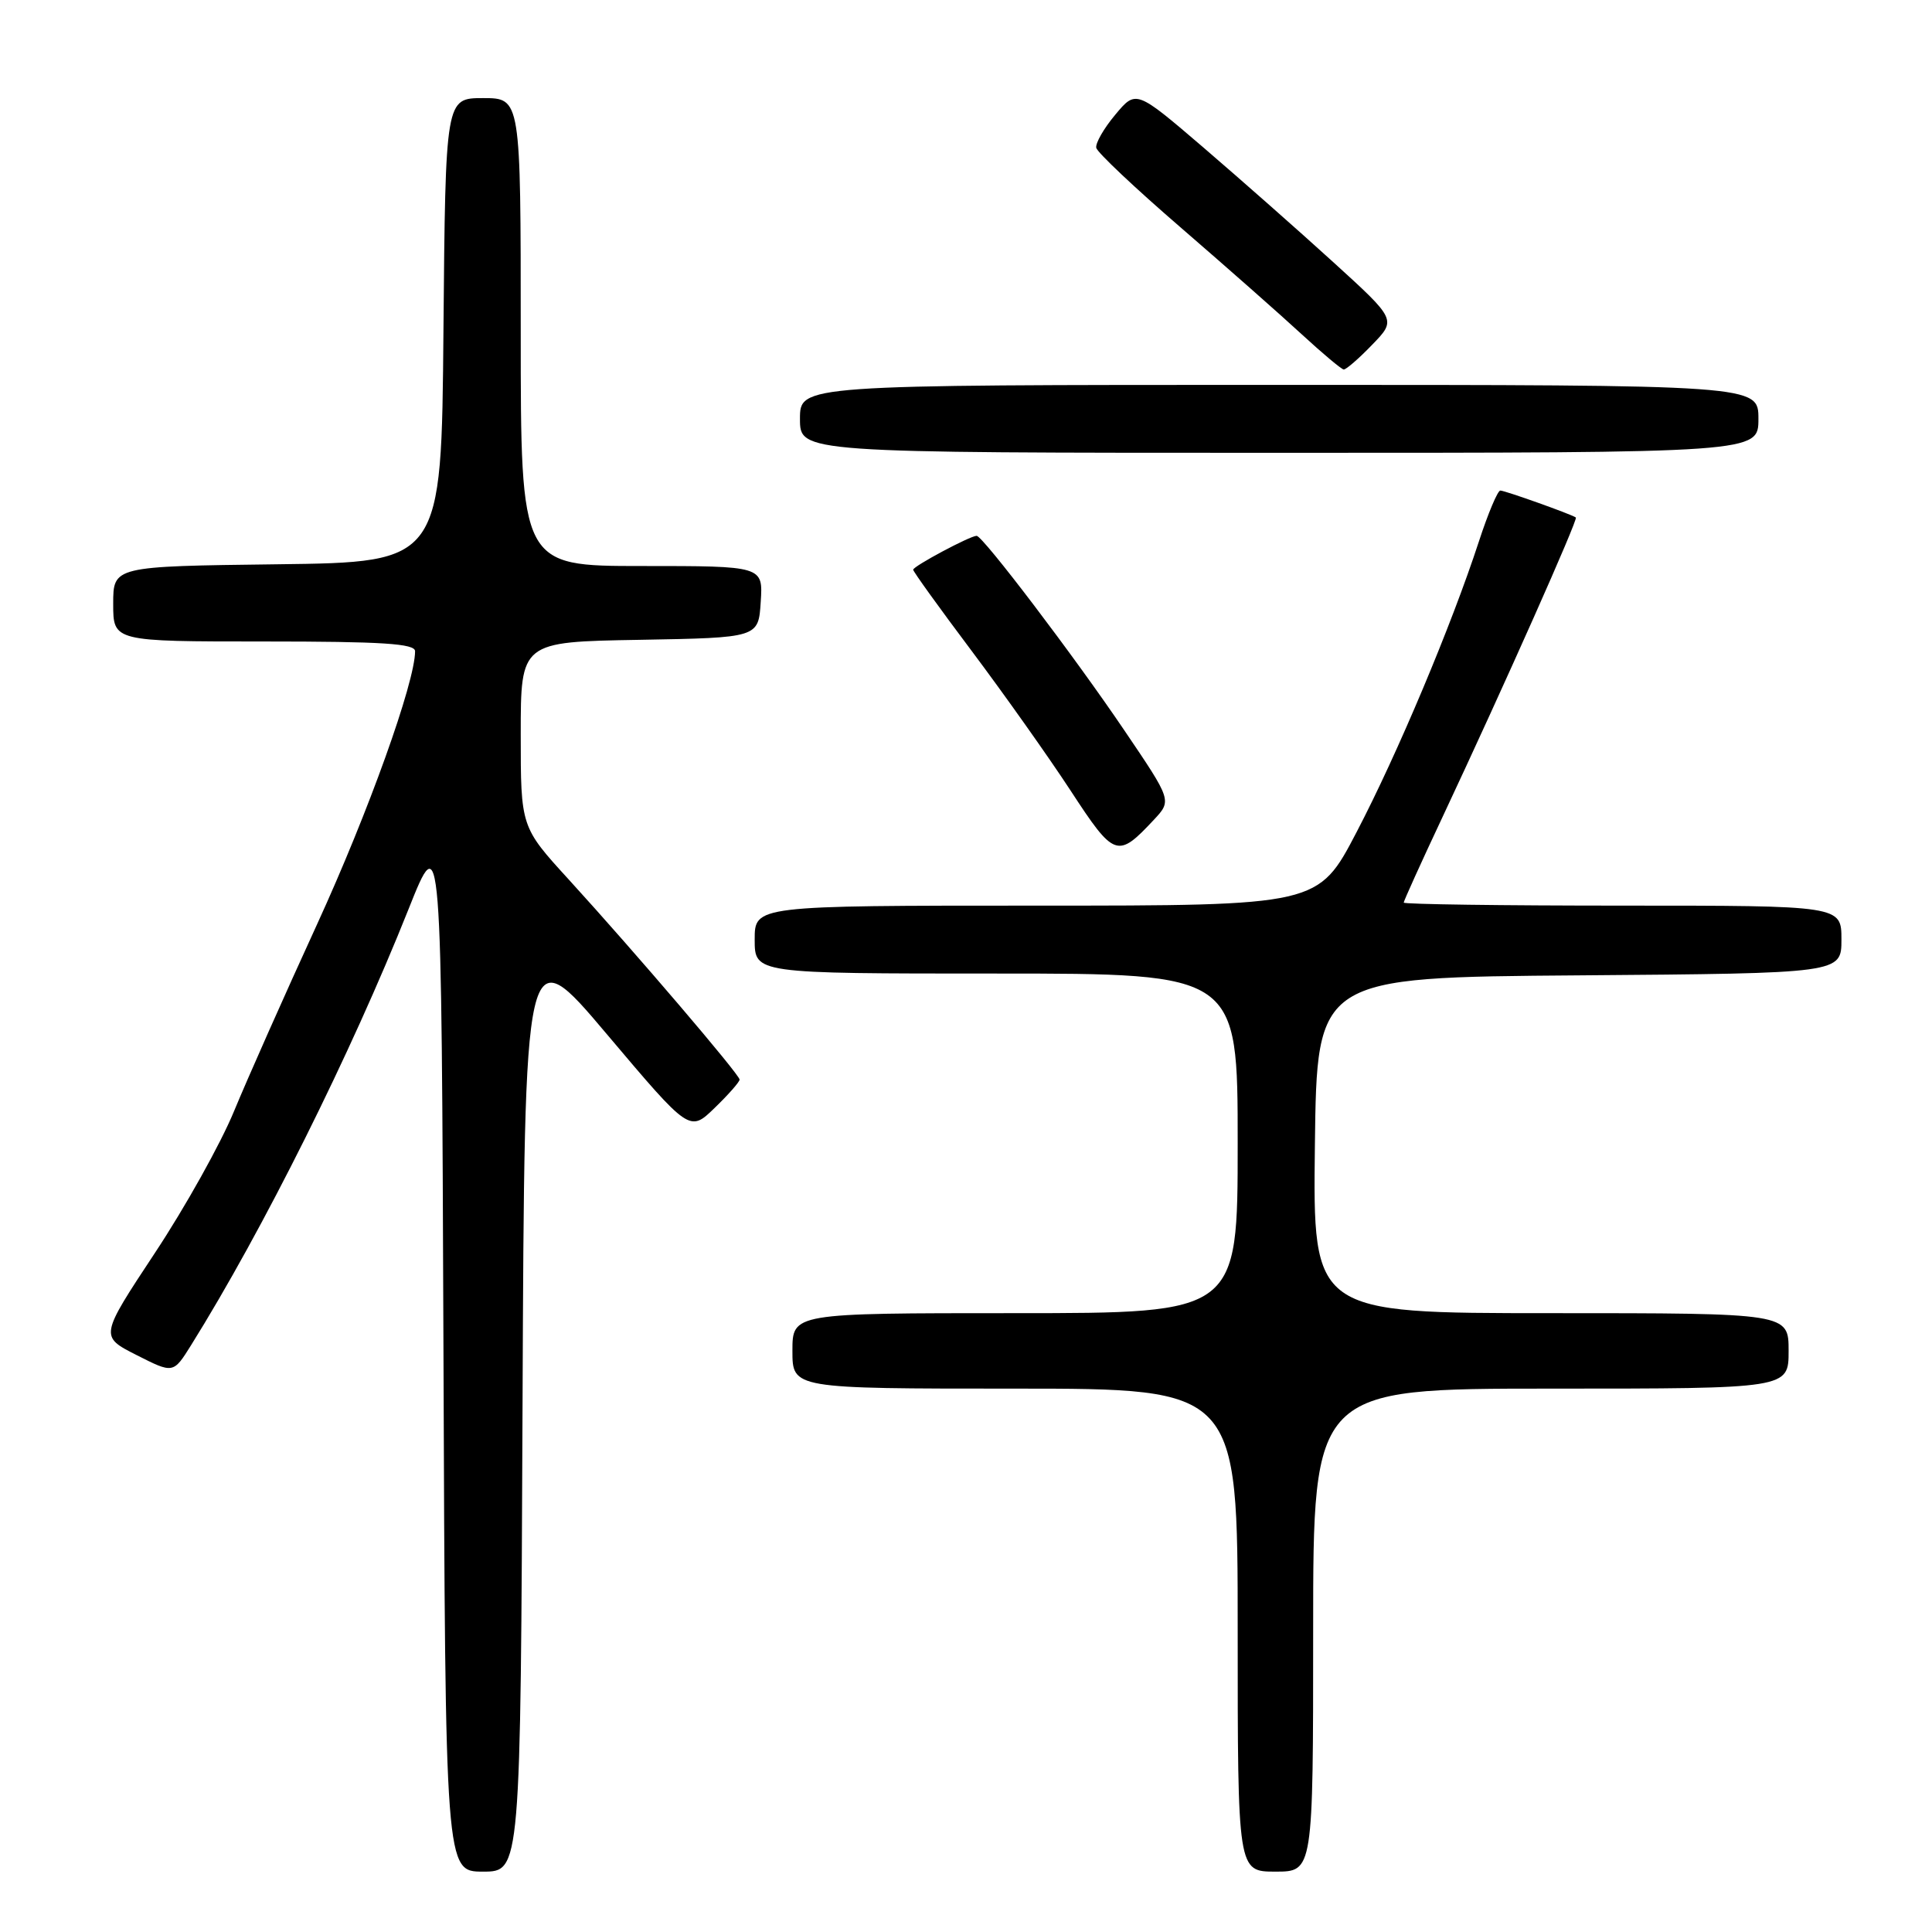 <?xml version="1.0" encoding="UTF-8" standalone="no"?>
<!DOCTYPE svg PUBLIC "-//W3C//DTD SVG 1.1//EN" "http://www.w3.org/Graphics/SVG/1.1/DTD/svg11.dtd" >
<svg xmlns="http://www.w3.org/2000/svg" xmlns:xlink="http://www.w3.org/1999/xlink" version="1.1" viewBox="0 0 256 256">
 <g >
 <path fill="currentColor"
d=" M 69.24 186.06 C 69.50 124.11 69.50 124.11 80.44 137.07 C 91.38 150.02 91.38 150.02 94.69 146.81 C 96.51 145.05 98.00 143.36 98.00 143.05 C 97.99 142.38 84.18 126.21 75.38 116.56 C 69.00 109.58 69.00 109.58 69.00 97.31 C 69.00 85.05 69.00 85.05 84.75 84.78 C 100.50 84.50 100.50 84.50 100.80 79.75 C 101.11 75.00 101.11 75.00 85.05 75.00 C 69.00 75.00 69.00 75.00 69.00 44.00 C 69.00 13.00 69.00 13.00 64.01 13.00 C 59.03 13.00 59.03 13.00 58.76 43.75 C 58.50 74.50 58.50 74.50 36.75 74.77 C 15.00 75.04 15.00 75.04 15.00 80.02 C 15.00 85.00 15.00 85.00 35.00 85.00 C 50.69 85.00 55.00 85.28 55.00 86.29 C 55.00 90.39 48.80 107.67 42.02 122.46 C 37.72 131.83 32.77 142.98 31.01 147.24 C 29.26 151.50 24.54 159.96 20.52 166.03 C 13.22 177.08 13.22 177.08 18.09 179.55 C 22.96 182.02 22.96 182.02 25.31 178.26 C 34.83 163.01 46.50 139.62 54.12 120.50 C 58.50 109.50 58.50 109.50 58.76 178.75 C 59.01 248.00 59.01 248.00 64.00 248.00 C 68.98 248.00 68.98 248.00 69.24 186.06 Z  M 174.00 216.00 C 174.00 184.00 174.00 184.00 205.50 184.00 C 237.00 184.00 237.00 184.00 237.00 179.00 C 237.00 174.00 237.00 174.00 205.48 174.00 C 173.96 174.00 173.96 174.00 174.23 151.75 C 174.50 129.50 174.50 129.50 209.25 129.24 C 244.00 128.97 244.00 128.97 244.00 124.49 C 244.00 120.00 244.00 120.00 215.00 120.00 C 199.05 120.00 186.00 119.82 186.00 119.60 C 186.00 119.39 188.29 114.32 191.10 108.35 C 199.39 90.69 209.13 68.79 208.81 68.57 C 208.16 68.12 199.40 65.00 198.80 65.00 C 198.45 65.00 197.17 68.04 195.96 71.75 C 192.32 82.89 185.17 99.89 179.76 110.25 C 174.67 120.00 174.67 120.00 137.34 120.00 C 100.00 120.00 100.00 120.00 100.00 124.50 C 100.00 129.00 100.00 129.00 132.00 129.00 C 164.00 129.00 164.00 129.00 164.00 151.50 C 164.00 174.00 164.00 174.00 134.50 174.00 C 105.00 174.00 105.00 174.00 105.00 179.00 C 105.00 184.00 105.00 184.00 134.50 184.00 C 164.00 184.00 164.00 184.00 164.00 216.00 C 164.00 248.00 164.00 248.00 169.00 248.00 C 174.00 248.00 174.00 248.00 174.00 216.00 Z  M 152.89 108.63 C 155.28 106.07 155.28 106.07 148.99 96.79 C 142.33 86.94 130.22 71.00 129.41 71.00 C 128.54 71.00 121.00 75.03 121.00 75.49 C 121.00 75.73 124.49 80.58 128.75 86.25 C 133.01 91.93 138.91 100.25 141.86 104.76 C 147.67 113.65 148.07 113.78 152.89 108.63 Z  M 233.00 55.50 C 233.00 51.00 233.00 51.00 169.50 51.00 C 106.00 51.00 106.00 51.00 106.00 55.50 C 106.00 60.00 106.00 60.00 169.50 60.00 C 233.00 60.00 233.00 60.00 233.00 55.50 Z  M 181.82 45.68 C 185.04 42.36 185.04 42.36 176.68 34.75 C 172.09 30.57 164.32 23.72 159.43 19.52 C 150.53 11.90 150.53 11.90 147.78 15.20 C 146.26 17.01 145.13 18.99 145.26 19.59 C 145.39 20.20 150.45 24.97 156.50 30.19 C 162.55 35.42 169.75 41.77 172.50 44.31 C 175.25 46.84 177.75 48.94 178.05 48.96 C 178.36 48.98 180.06 47.51 181.82 45.68 Z "/>
</g>
</svg>
